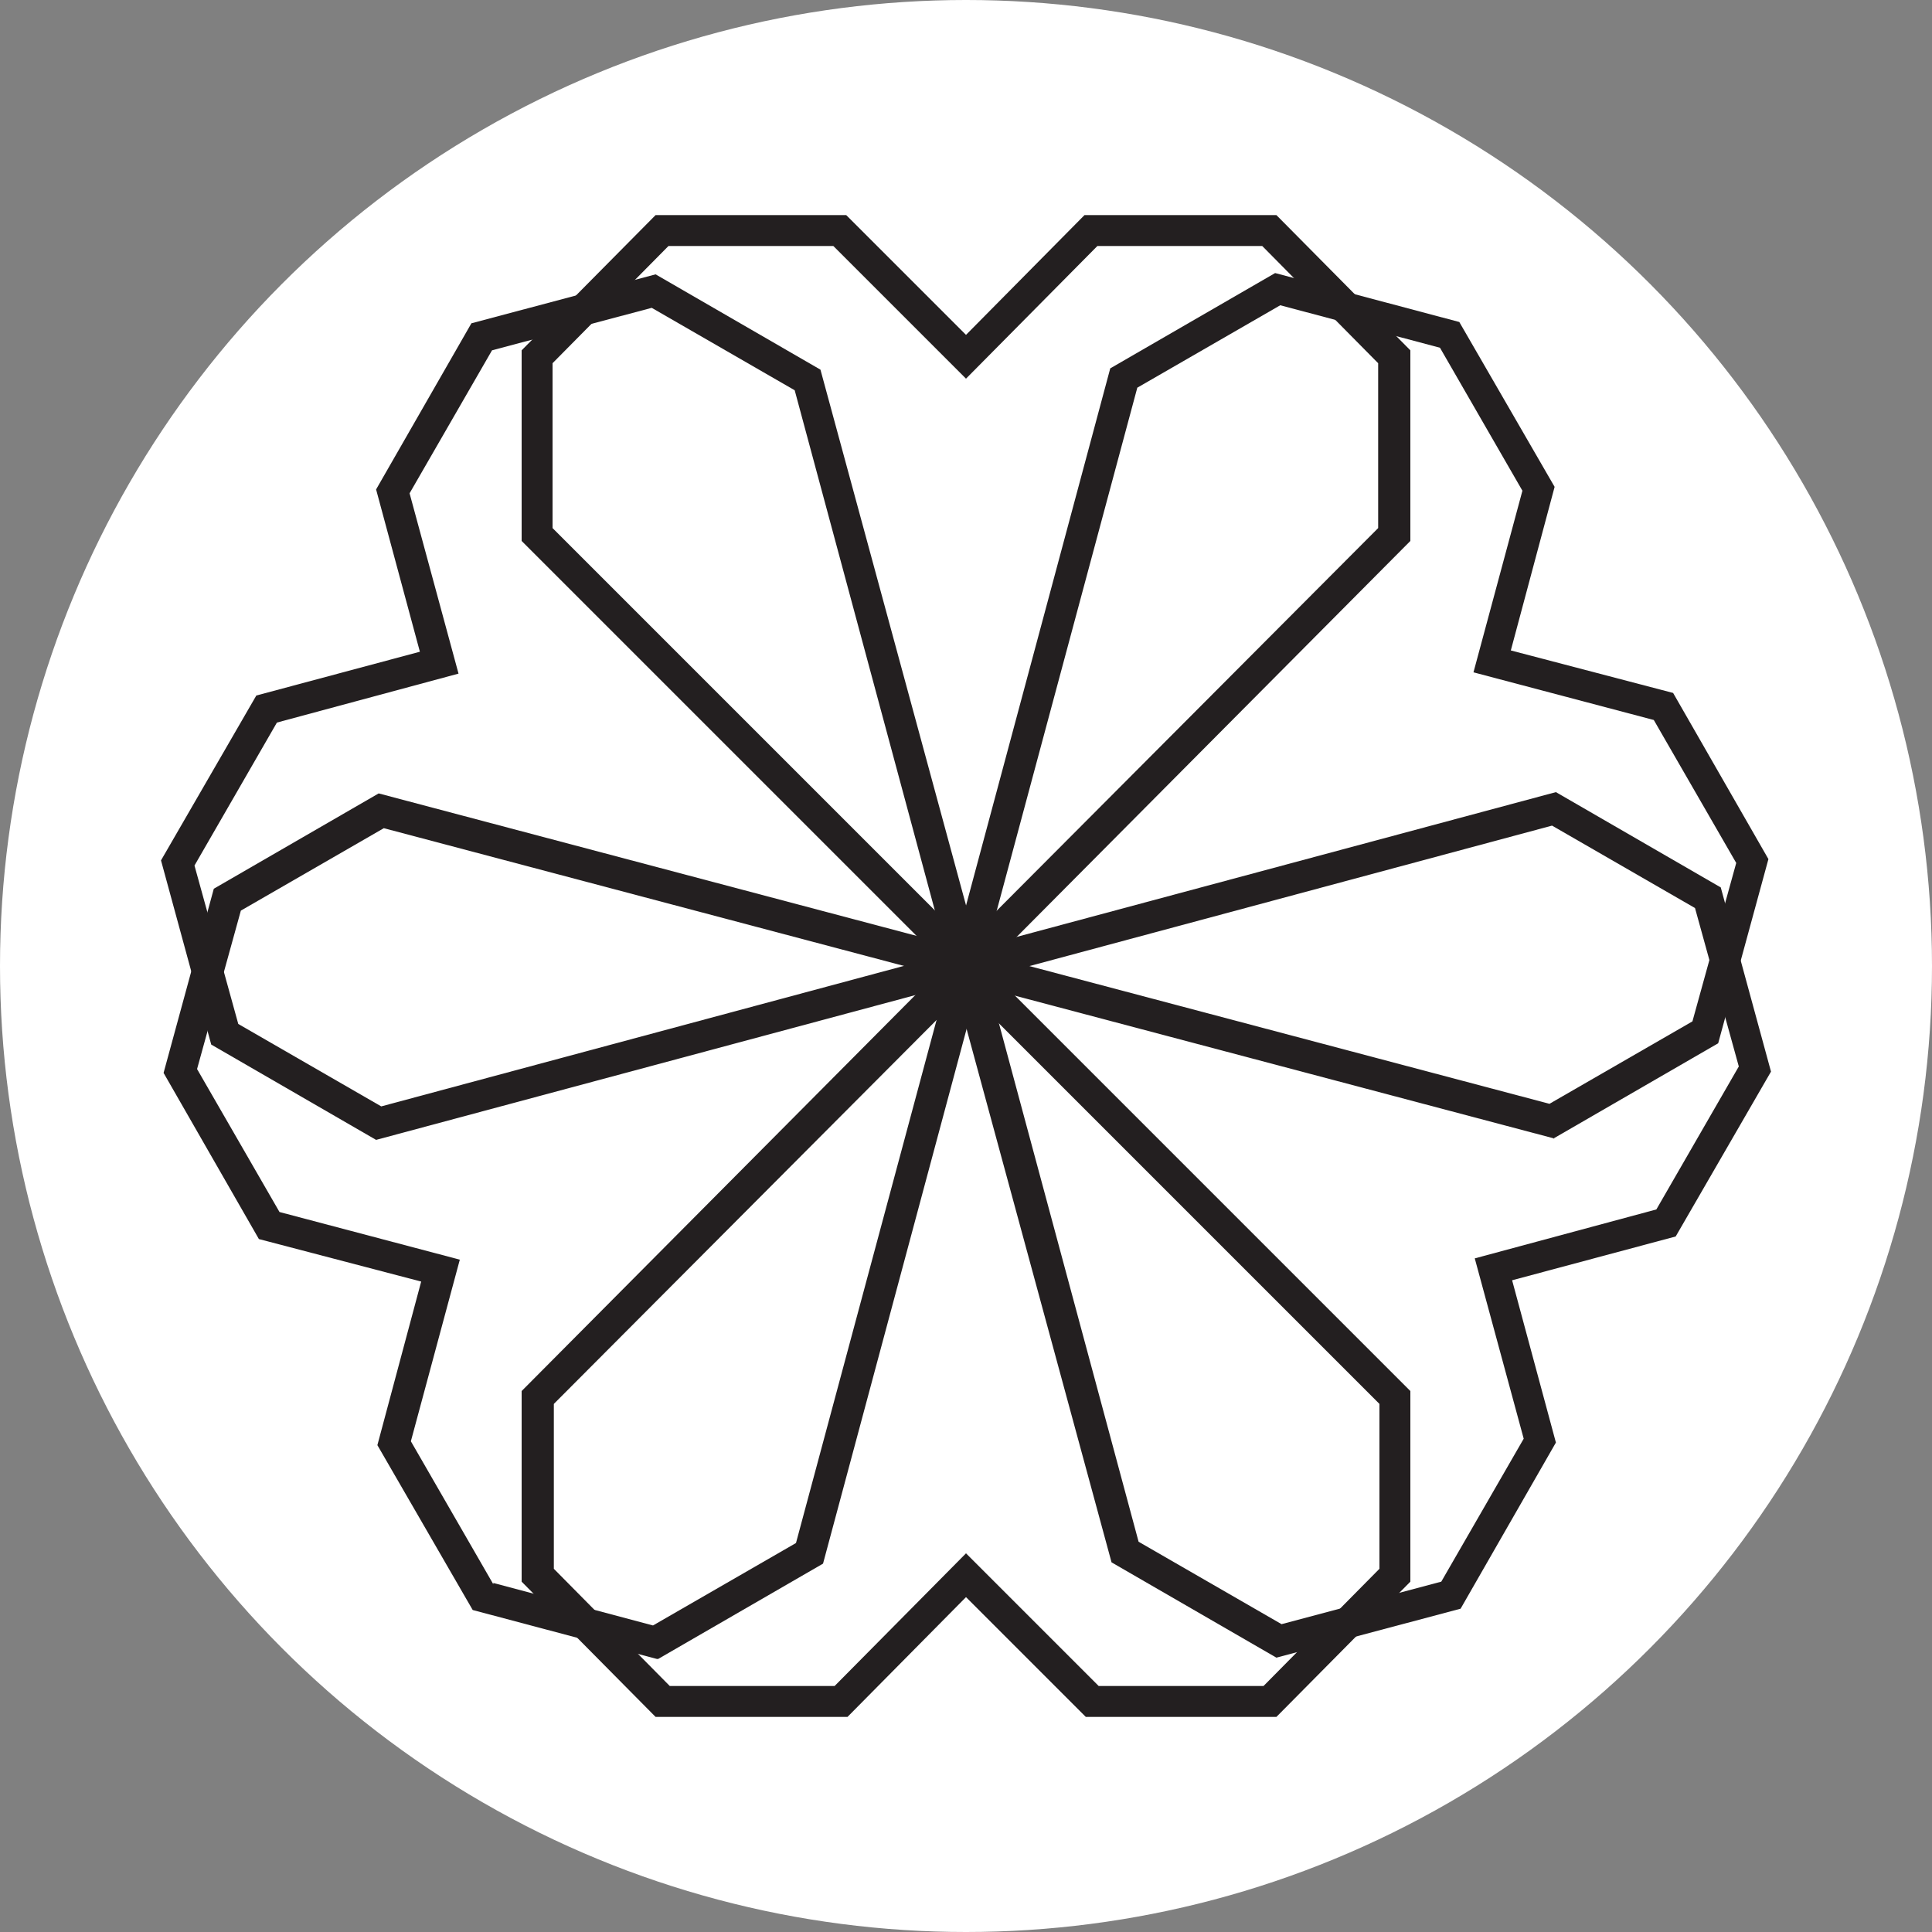 <?xml version="1.0" encoding="UTF-8"?>
<svg id="Layer_1" data-name="Layer 1" xmlns="http://www.w3.org/2000/svg" version="1.1" viewBox="0 0 150 150">
  <rect x="0" y="0" width="150" height="150" fill="#808080" stroke="none"/>
  <defs>
    <style>
      .cls-1 {
        fill: #fff;
      }

      .cls-1, .cls-2 {
        stroke-width: 0px;
      }

      .cls-2 {
        fill: #231f20;
      }
    </style>
  </defs>
  <circle class="cls-1" cx="75" cy="75" r="75"/>
  <g>
    <path class="cls-2" d="M29.2,88.5l-12.8-7.4-3.9-14.3,7.4-12.8,12.7-3.4-3.4-12.6,7.4-12.9,14.3-3.8,12.8,7.4,12.8,47.1-47.3,12.7ZM18.5,79.5l11.1,6.4,43.9-11.8-11.8-43.8-11.1-6.4-12.4,3.3-6.4,11.1,3.8,14-14.1,3.8-6.4,11.1,3.4,12.3Z"/>
    <path class="cls-2" d="M99.1,128.7l-12.8-7.4-12.8-47.1,47.3-12.7,12.8,7.4,3.9,14.3-7.4,12.8-12.7,3.4,3.4,12.6-7.4,12.9-14.3,3.8ZM88.4,119.7l11.1,6.4,12.4-3.3,6.4-11.1-3.8-14,14.1-3.8,6.4-11.1-3.4-12.3-11.1-6.4-43.9,11.8,11.8,43.8Z"/>
    <path class="cls-2" d="M75.1,76.6l-34.6-34.6v-14.8l10.4-10.5h14.8l9.3,9.3,9.2-9.3h14.9l10.4,10.5v14.8l-34.4,34.6ZM42.9,41l32.1,32.1,32-32.1v-12.8l-9-9.1h-12.8l-10.2,10.3-10.3-10.3h-12.8l-9,9.1v12.8Z"/>
    <path class="cls-2" d="M99.1,133.3h-14.8l-9.3-9.3-9.2,9.3h-14.9l-10.4-10.5v-14.8l34.4-34.6,34.6,34.6v14.8l-10.4,10.5ZM85.3,130.9h12.8l9-9.1v-12.8l-32.1-32.1-32,32.1v12.8l9,9.1h12.8l10.2-10.3,10.3,10.3Z"/>
    <path class="cls-2" d="M120.7,88.4l-47.2-12.5,12.7-47.3,12.8-7.4,14.3,3.8,7.4,12.8-3.4,12.7,12.6,3.3,7.4,12.9-3.9,14.3-12.8,7.4ZM76.5,74.1l43.8,11.6,11.1-6.4,3.4-12.3-6.4-11.1-14-3.7,3.8-14.1-6.4-11.1-12.4-3.3-11.1,6.4-11.8,43.9Z"/>
    <path class="cls-2" d="M51,128.8l-14.3-3.8-7.4-12.8,3.4-12.7-12.6-3.3-7.4-12.9,3.9-14.3,12.8-7.4,47.2,12.5-12.7,47.3-12.8,7.4ZM38.3,122.9l12.4,3.3,11.1-6.4,11.8-43.9-43.8-11.6-11.1,6.4-3.4,12.3,6.4,11.1,14,3.7-3.8,14.1,6.4,11.1Z"/>
  </g>
</svg>
